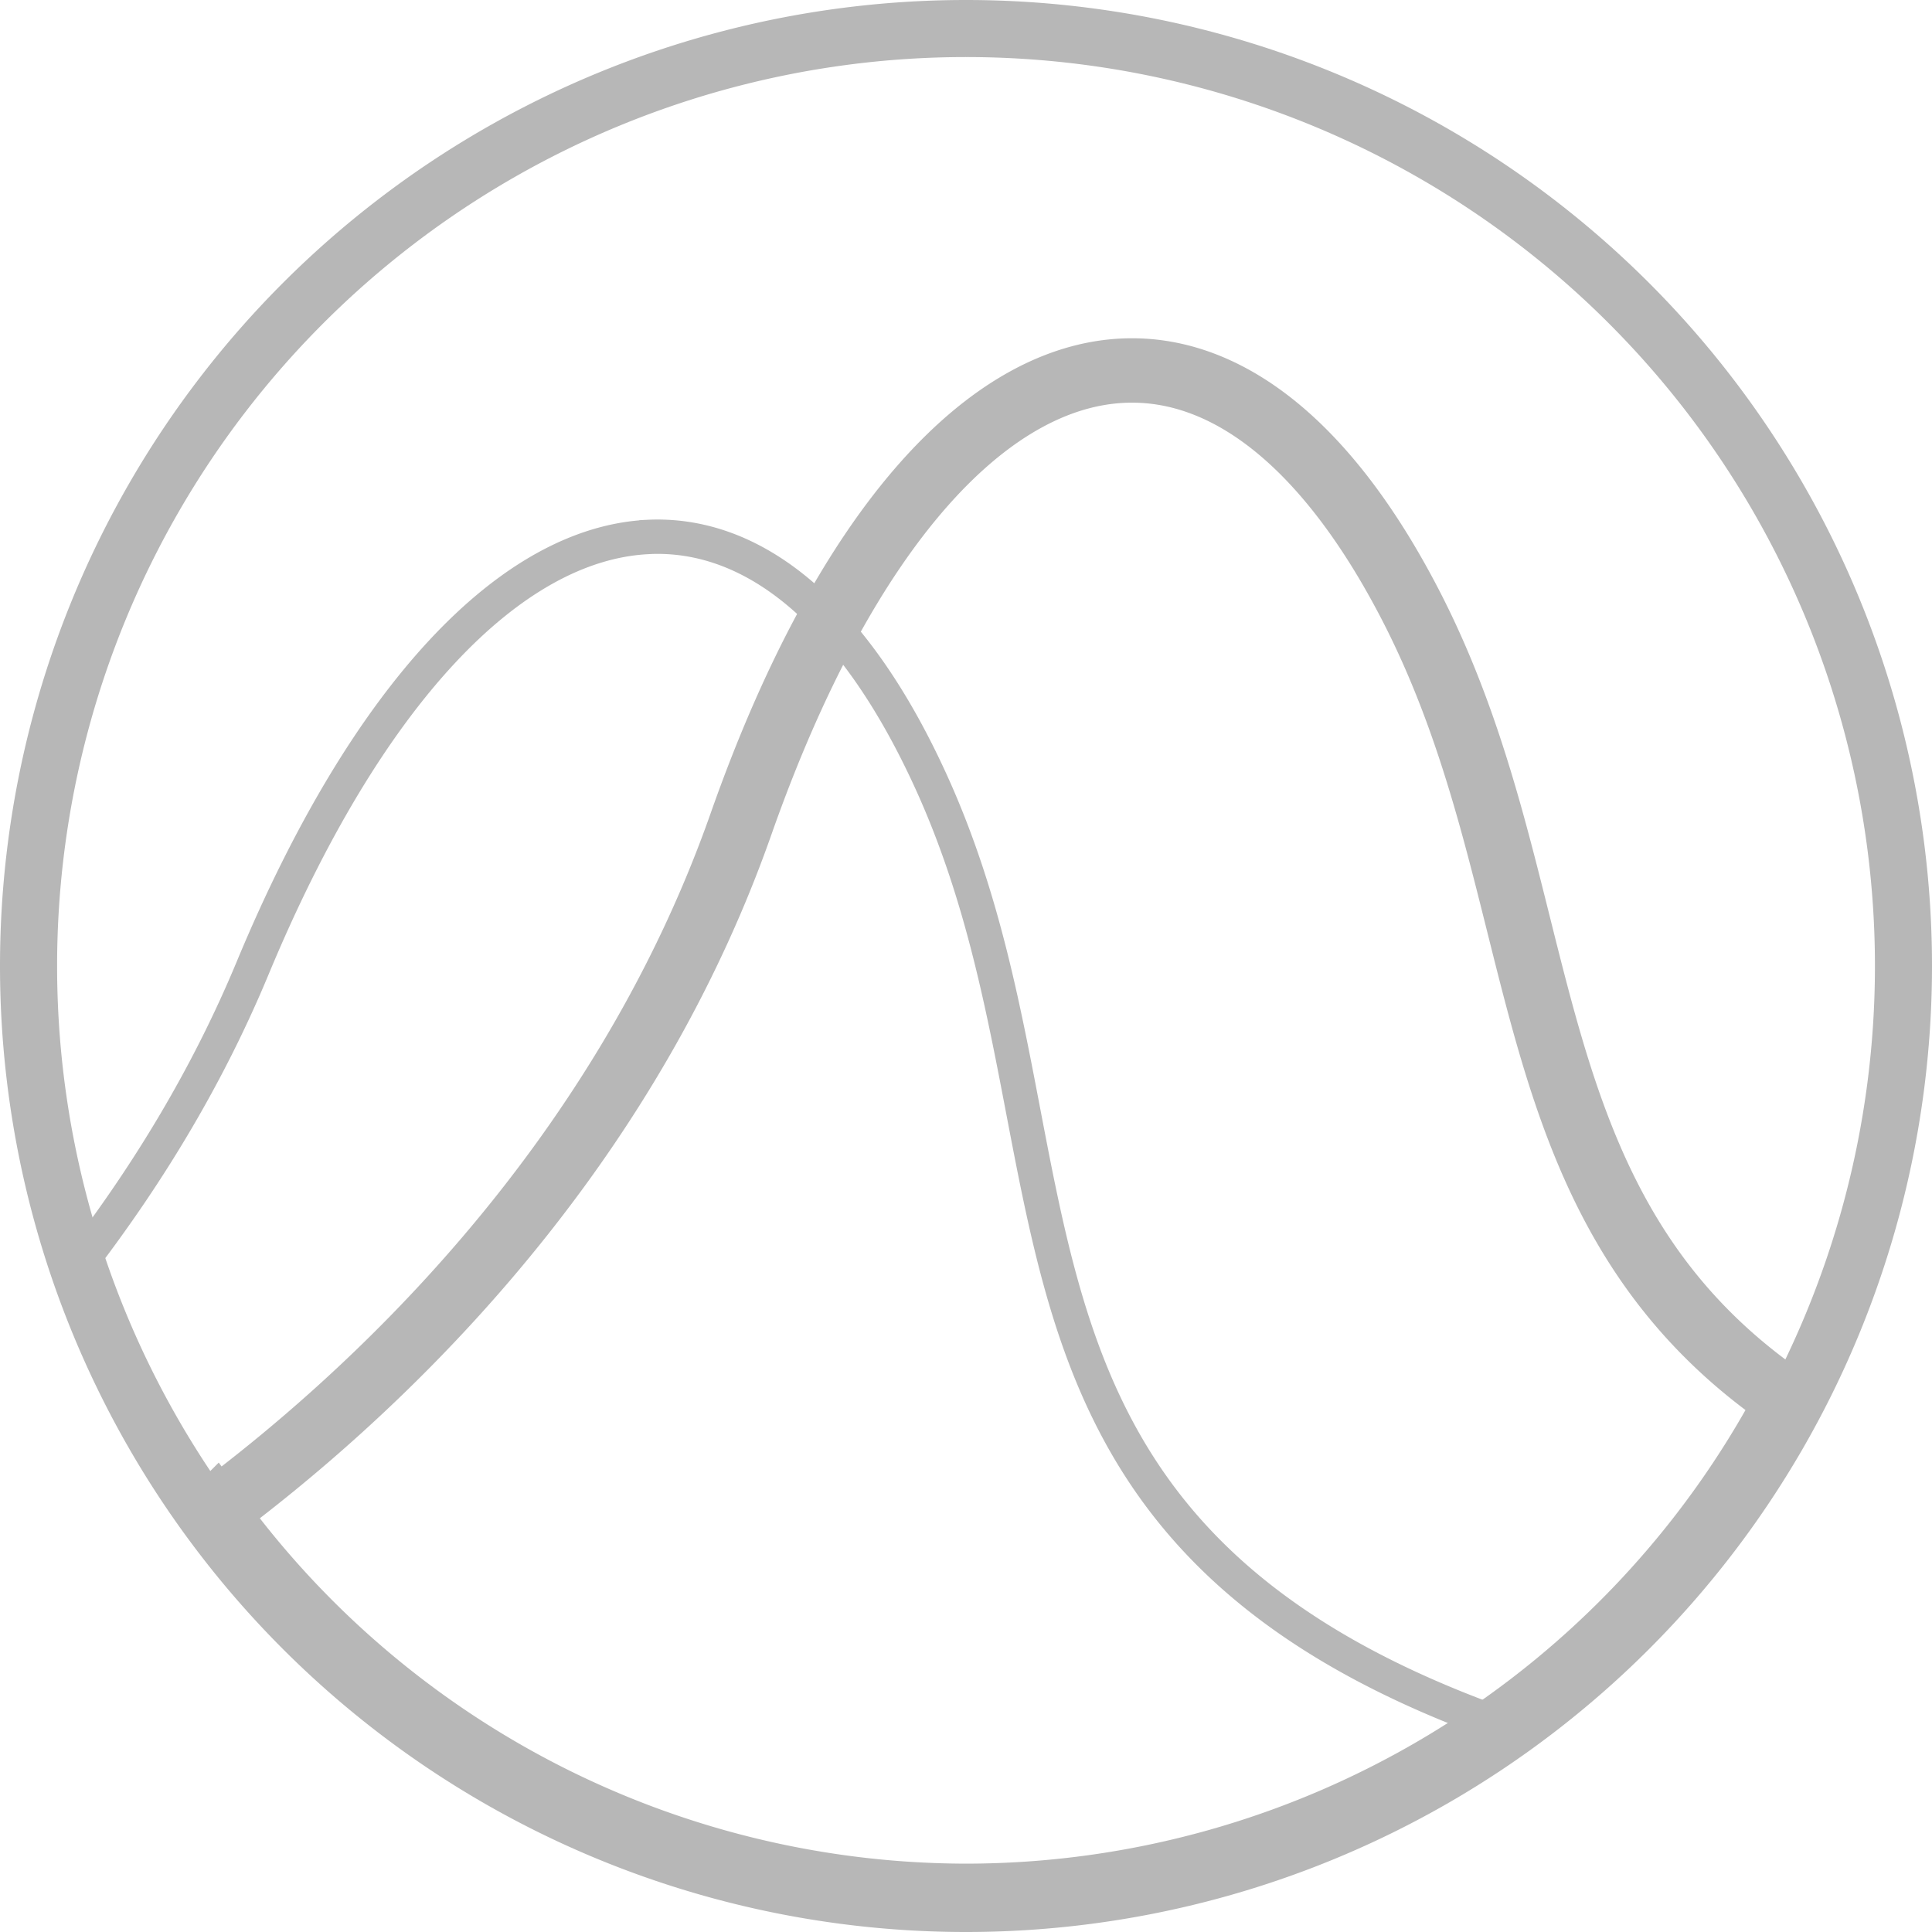 <svg xmlns="http://www.w3.org/2000/svg" xmlns:svg="http://www.w3.org/2000/svg" id="svg4424" width="45" height="45" version="1.1" viewBox="0 0 45 45"><g id="layer1" transform="translate(0,-1007.362)"><path id="path4143-5" fill="#b7b7b7" fill-opacity="1" stroke="none" stroke-dasharray="none" stroke-linecap="round" stroke-linejoin="round" stroke-miterlimit="4" stroke-opacity="1" stroke-width="3" d="m 22.5,1007.362 a 22.5,22.5 0 0 0 -22.5,22.5 22.5,22.5 0 0 0 22.5,22.5 22.5,22.5 0 0 0 22.5,-22.5 22.5,22.5 0 0 0 -22.5,-22.5 z m 0,1.329 A 21.17,21.17 0 0 1 43.671,1029.862 21.17,21.17 0 0 1 22.5,1051.032 21.17,21.17 0 0 1 1.33,1029.862 21.17,21.17 0 0 1 22.5,1008.691 Z" opacity="1"/><path id="path4231" fill="none" fill-rule="evenodd" stroke="#b7b7b7" stroke-dasharray="none" stroke-linecap="butt" stroke-linejoin="miter" stroke-miterlimit="4" stroke-opacity="1" stroke-width="1.5" d="m 26.408,1015.991 c -3.321,-0.031 -6.708,3.625 -9.148,10.562 -2.867,8.15 -8.858,13.497 -12.256,16.027 a 21.657,21.657 0 0 0 17.496,8.94 21.657,21.657 0 0 0 19.133,-11.537 c -6.649,-4.541 -5.275,-11.836 -8.828,-18.623 -1.885,-3.602 -4.124,-5.348 -6.396,-5.369 z"/><path id="path4233" fill="none" fill-rule="evenodd" stroke="#b7b7b7" stroke-dasharray="none" stroke-linecap="butt" stroke-linejoin="miter" stroke-miterlimit="4" stroke-opacity="1" stroke-width=".8" d="m 15.082,1019.87 c -3.164,0.161 -6.522,3.606 -9.197,10.039 -1.059,2.548 -2.435,4.782 -3.922,6.742 a 21.657,21.657 0 0 0 20.537,14.869 21.657,21.657 0 0 0 12.467,-3.981 c -12.903,-4.6 -9.41,-13.45 -13.271,-21.949 -1.811,-3.986 -4.153,-5.846 -6.613,-5.721 z"/></g></svg>